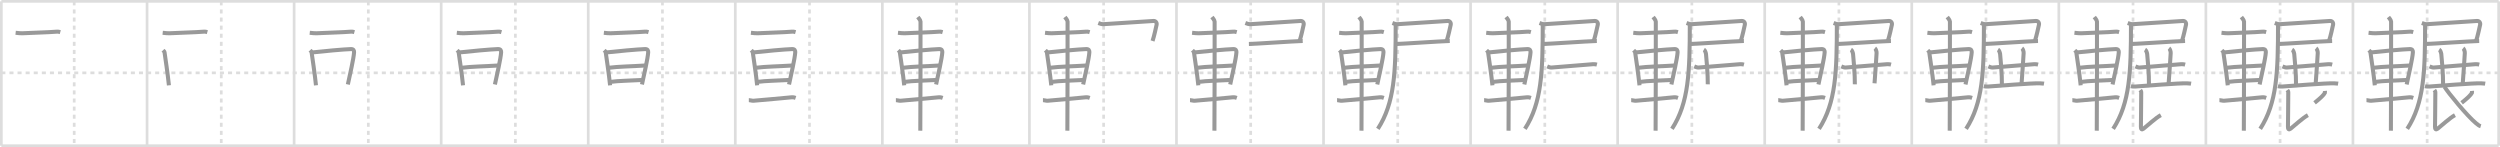 <svg width="1853px" height="109px" viewBox="0 0 1853 109" xmlns="http://www.w3.org/2000/svg" xmlns:xlink="http://www.w3.org/1999/xlink" xml:space="preserve" version="1.1" baseProfile="full">
<line x1="1" y1="1" x2="1852" y2="1" style="stroke:#ddd;stroke-width:2"></line>
<line x1="1" y1="1" x2="1" y2="108" style="stroke:#ddd;stroke-width:2"></line>
<line x1="1" y1="108" x2="1852" y2="108" style="stroke:#ddd;stroke-width:2"></line>
<line x1="1852" y1="1" x2="1852" y2="108" style="stroke:#ddd;stroke-width:2"></line>
<line x1="109" y1="1" x2="109" y2="108" style="stroke:#ddd;stroke-width:2"></line>
<line x1="218" y1="1" x2="218" y2="108" style="stroke:#ddd;stroke-width:2"></line>
<line x1="327" y1="1" x2="327" y2="108" style="stroke:#ddd;stroke-width:2"></line>
<line x1="436" y1="1" x2="436" y2="108" style="stroke:#ddd;stroke-width:2"></line>
<line x1="545" y1="1" x2="545" y2="108" style="stroke:#ddd;stroke-width:2"></line>
<line x1="654" y1="1" x2="654" y2="108" style="stroke:#ddd;stroke-width:2"></line>
<line x1="763" y1="1" x2="763" y2="108" style="stroke:#ddd;stroke-width:2"></line>
<line x1="872" y1="1" x2="872" y2="108" style="stroke:#ddd;stroke-width:2"></line>
<line x1="981" y1="1" x2="981" y2="108" style="stroke:#ddd;stroke-width:2"></line>
<line x1="1090" y1="1" x2="1090" y2="108" style="stroke:#ddd;stroke-width:2"></line>
<line x1="1199" y1="1" x2="1199" y2="108" style="stroke:#ddd;stroke-width:2"></line>
<line x1="1308" y1="1" x2="1308" y2="108" style="stroke:#ddd;stroke-width:2"></line>
<line x1="1417" y1="1" x2="1417" y2="108" style="stroke:#ddd;stroke-width:2"></line>
<line x1="1526" y1="1" x2="1526" y2="108" style="stroke:#ddd;stroke-width:2"></line>
<line x1="1635" y1="1" x2="1635" y2="108" style="stroke:#ddd;stroke-width:2"></line>
<line x1="1744" y1="1" x2="1744" y2="108" style="stroke:#ddd;stroke-width:2"></line>
<line x1="1" y1="54" x2="1852" y2="54" style="stroke:#ddd;stroke-width:2;stroke-dasharray:3 3"></line>
<line x1="55" y1="1" x2="55" y2="108" style="stroke:#ddd;stroke-width:2;stroke-dasharray:3 3"></line>
<line x1="164" y1="1" x2="164" y2="108" style="stroke:#ddd;stroke-width:2;stroke-dasharray:3 3"></line>
<line x1="273" y1="1" x2="273" y2="108" style="stroke:#ddd;stroke-width:2;stroke-dasharray:3 3"></line>
<line x1="382" y1="1" x2="382" y2="108" style="stroke:#ddd;stroke-width:2;stroke-dasharray:3 3"></line>
<line x1="491" y1="1" x2="491" y2="108" style="stroke:#ddd;stroke-width:2;stroke-dasharray:3 3"></line>
<line x1="600" y1="1" x2="600" y2="108" style="stroke:#ddd;stroke-width:2;stroke-dasharray:3 3"></line>
<line x1="709" y1="1" x2="709" y2="108" style="stroke:#ddd;stroke-width:2;stroke-dasharray:3 3"></line>
<line x1="818" y1="1" x2="818" y2="108" style="stroke:#ddd;stroke-width:2;stroke-dasharray:3 3"></line>
<line x1="927" y1="1" x2="927" y2="108" style="stroke:#ddd;stroke-width:2;stroke-dasharray:3 3"></line>
<line x1="1036" y1="1" x2="1036" y2="108" style="stroke:#ddd;stroke-width:2;stroke-dasharray:3 3"></line>
<line x1="1145" y1="1" x2="1145" y2="108" style="stroke:#ddd;stroke-width:2;stroke-dasharray:3 3"></line>
<line x1="1254" y1="1" x2="1254" y2="108" style="stroke:#ddd;stroke-width:2;stroke-dasharray:3 3"></line>
<line x1="1363" y1="1" x2="1363" y2="108" style="stroke:#ddd;stroke-width:2;stroke-dasharray:3 3"></line>
<line x1="1472" y1="1" x2="1472" y2="108" style="stroke:#ddd;stroke-width:2;stroke-dasharray:3 3"></line>
<line x1="1581" y1="1" x2="1581" y2="108" style="stroke:#ddd;stroke-width:2;stroke-dasharray:3 3"></line>
<line x1="1690" y1="1" x2="1690" y2="108" style="stroke:#ddd;stroke-width:2;stroke-dasharray:3 3"></line>
<line x1="1799" y1="1" x2="1799" y2="108" style="stroke:#ddd;stroke-width:2;stroke-dasharray:3 3"></line>
<path d="M11.58,24.3c1.83,0.2,3.84,0.42,4.92,0.36c8.13-0.42,19.26-0.67,25.45-1.18c1.3-0.11,2.08,0.17,2.73,0.35" style="fill:none;stroke:#999;stroke-width:3"></path>

<path d="M120.58,24.3c1.83,0.2,3.84,0.42,4.92,0.36c8.13-0.42,19.26-0.67,25.45-1.18c1.3-0.11,2.08,0.17,2.73,0.35" style="fill:none;stroke:#999;stroke-width:3"></path>
<path d="M120.81,37.27c0.46,0.48,1.06,0.84,1.14,1.47c0.63,4.58,2.37,15.85,3.25,24.51" style="fill:none;stroke:#999;stroke-width:3"></path>

<path d="M229.58,24.3c1.83,0.2,3.84,0.42,4.92,0.36c8.13-0.42,19.26-0.67,25.45-1.18c1.3-0.11,2.08,0.17,2.73,0.35" style="fill:none;stroke:#999;stroke-width:3"></path>
<path d="M229.81,37.27c0.46,0.48,1.06,0.84,1.14,1.47c0.63,4.58,2.37,15.85,3.25,24.51" style="fill:none;stroke:#999;stroke-width:3"></path>
<path d="M231.6,38.85c7.07-0.84,23.68-2.34,28.51-2.47c2-0.05,2.41,1.14,2.32,2.46c-0.29,4.5-3.01,16.38-4.6,23.76" style="fill:none;stroke:#999;stroke-width:3"></path>

<path d="M338.58,24.3c1.83,0.2,3.84,0.42,4.92,0.36c8.13-0.42,19.26-0.67,25.45-1.18c1.3-0.11,2.08,0.17,2.73,0.35" style="fill:none;stroke:#999;stroke-width:3"></path>
<path d="M338.81,37.27c0.46,0.48,1.06,0.84,1.14,1.47c0.63,4.58,2.37,15.85,3.25,24.51" style="fill:none;stroke:#999;stroke-width:3"></path>
<path d="M340.6,38.85c7.07-0.84,23.68-2.34,28.51-2.47c2-0.05,2.41,1.14,2.32,2.46c-0.29,4.5-3.01,16.38-4.6,23.76" style="fill:none;stroke:#999;stroke-width:3"></path>
<path d="M341.77,50.28c7.98-1.03,16.73-1.03,28-1.76" style="fill:none;stroke:#999;stroke-width:3"></path>

<path d="M447.58,24.3c1.83,0.2,3.84,0.42,4.92,0.36c8.13-0.42,19.26-0.67,25.45-1.18c1.3-0.11,2.08,0.17,2.73,0.35" style="fill:none;stroke:#999;stroke-width:3"></path>
<path d="M447.81,37.27c0.46,0.48,1.06,0.84,1.14,1.47c0.63,4.58,2.37,15.85,3.25,24.51" style="fill:none;stroke:#999;stroke-width:3"></path>
<path d="M449.6,38.85c7.07-0.84,23.68-2.34,28.51-2.47c2-0.05,2.41,1.14,2.32,2.46c-0.29,4.5-3.01,16.38-4.6,23.76" style="fill:none;stroke:#999;stroke-width:3"></path>
<path d="M450.77,50.28c7.98-1.03,16.73-1.03,28-1.76" style="fill:none;stroke:#999;stroke-width:3"></path>
<path d="M452.25,60.71c6.2-0.87,16-0.96,24.58-1.47" style="fill:none;stroke:#999;stroke-width:3"></path>

<path d="M556.58,24.3c1.83,0.2,3.84,0.42,4.92,0.36c8.13-0.42,19.26-0.67,25.45-1.18c1.3-0.11,2.08,0.17,2.73,0.35" style="fill:none;stroke:#999;stroke-width:3"></path>
<path d="M556.81,37.27c0.46,0.48,1.06,0.84,1.14,1.47c0.63,4.58,2.37,15.85,3.25,24.51" style="fill:none;stroke:#999;stroke-width:3"></path>
<path d="M558.6,38.85c7.07-0.84,23.68-2.34,28.51-2.47c2-0.05,2.41,1.14,2.32,2.46c-0.29,4.5-3.01,16.38-4.6,23.76" style="fill:none;stroke:#999;stroke-width:3"></path>
<path d="M559.77,50.28c7.98-1.03,16.73-1.03,28-1.76" style="fill:none;stroke:#999;stroke-width:3"></path>
<path d="M561.25,60.71c6.2-0.87,16-0.96,24.58-1.47" style="fill:none;stroke:#999;stroke-width:3"></path>
<path d="M555.03,74.21c0.97,0,2.45,0.53,3.33,0.47c6.14-0.43,23.89-2.18,28.33-2.56c1.44-0.12,2.32,0.22,3.04,0.46" style="fill:none;stroke:#999;stroke-width:3"></path>

<path d="M665.58,24.3c1.83,0.2,3.84,0.42,4.92,0.36c8.13-0.42,19.26-0.67,25.45-1.18c1.3-0.11,2.08,0.17,2.73,0.35" style="fill:none;stroke:#999;stroke-width:3"></path>
<path d="M665.81,37.27c0.46,0.48,1.06,0.84,1.14,1.47c0.63,4.58,2.37,15.85,3.25,24.51" style="fill:none;stroke:#999;stroke-width:3"></path>
<path d="M667.6,38.85c7.07-0.84,23.68-2.34,28.51-2.47c2-0.05,2.41,1.14,2.32,2.46c-0.29,4.5-3.01,16.38-4.6,23.76" style="fill:none;stroke:#999;stroke-width:3"></path>
<path d="M668.77,50.28c7.98-1.03,16.73-1.03,28-1.76" style="fill:none;stroke:#999;stroke-width:3"></path>
<path d="M670.25,60.71c6.2-0.87,16-0.96,24.58-1.47" style="fill:none;stroke:#999;stroke-width:3"></path>
<path d="M664.03,74.21c0.97,0,2.45,0.53,3.33,0.47c6.14-0.43,23.89-2.18,28.33-2.56c1.44-0.12,2.32,0.22,3.04,0.46" style="fill:none;stroke:#999;stroke-width:3"></path>
<path d="M680.3,12.63c0.45,0.57,1.89,2.26,1.98,3.4c0.09,1.14-0.06,73.75-0.15,80.85" style="fill:none;stroke:#999;stroke-width:3"></path>

<path d="M774.58,24.3c1.83,0.2,3.84,0.42,4.92,0.36c8.13-0.42,19.26-0.67,25.45-1.18c1.3-0.11,2.08,0.17,2.73,0.35" style="fill:none;stroke:#999;stroke-width:3"></path>
<path d="M774.81,37.27c0.46,0.48,1.06,0.84,1.14,1.47c0.63,4.58,2.37,15.85,3.25,24.51" style="fill:none;stroke:#999;stroke-width:3"></path>
<path d="M776.6,38.85c7.07-0.84,23.68-2.34,28.51-2.47c2-0.05,2.41,1.14,2.32,2.46c-0.29,4.5-3.01,16.38-4.6,23.76" style="fill:none;stroke:#999;stroke-width:3"></path>
<path d="M777.77,50.28c7.98-1.03,16.73-1.03,28-1.76" style="fill:none;stroke:#999;stroke-width:3"></path>
<path d="M779.25,60.71c6.2-0.87,16-0.96,24.58-1.47" style="fill:none;stroke:#999;stroke-width:3"></path>
<path d="M773.03,74.21c0.97,0,2.45,0.53,3.33,0.47c6.14-0.43,23.89-2.18,28.33-2.56c1.44-0.12,2.32,0.22,3.04,0.46" style="fill:none;stroke:#999;stroke-width:3"></path>
<path d="M789.3,12.63c0.45,0.57,1.89,2.26,1.98,3.4c0.09,1.14-0.06,73.75-0.15,80.85" style="fill:none;stroke:#999;stroke-width:3"></path>
<path d="M814.07,17.05c1.4,0.51,2.51,0.97,3.99,0.86c8-0.57,33.71-2.17,36.92-2.37c1.59-0.1,2.62,1.3,2.29,2.8c-0.6,2.65-1.7,8.02-3,12.02" style="fill:none;stroke:#999;stroke-width:3"></path>

<path d="M883.58,24.3c1.83,0.2,3.84,0.42,4.92,0.36c8.13-0.42,19.26-0.67,25.45-1.18c1.3-0.11,2.08,0.17,2.73,0.35" style="fill:none;stroke:#999;stroke-width:3"></path>
<path d="M883.81,37.27c0.46,0.48,1.06,0.84,1.14,1.47c0.63,4.58,2.37,15.85,3.25,24.51" style="fill:none;stroke:#999;stroke-width:3"></path>
<path d="M885.6,38.85c7.07-0.84,23.68-2.34,28.51-2.47c2-0.05,2.41,1.14,2.32,2.46c-0.29,4.5-3.01,16.38-4.6,23.76" style="fill:none;stroke:#999;stroke-width:3"></path>
<path d="M886.77,50.28c7.98-1.03,16.73-1.03,28-1.76" style="fill:none;stroke:#999;stroke-width:3"></path>
<path d="M888.25,60.71c6.2-0.87,16-0.96,24.58-1.47" style="fill:none;stroke:#999;stroke-width:3"></path>
<path d="M882.03,74.21c0.97,0,2.45,0.53,3.33,0.47c6.14-0.43,23.89-2.18,28.33-2.56c1.44-0.12,2.32,0.22,3.04,0.46" style="fill:none;stroke:#999;stroke-width:3"></path>
<path d="M898.3,12.63c0.45,0.57,1.89,2.26,1.98,3.4c0.09,1.14-0.06,73.75-0.15,80.85" style="fill:none;stroke:#999;stroke-width:3"></path>
<path d="M923.07,17.05c1.4,0.51,2.51,0.97,3.99,0.86c8-0.57,33.71-2.17,36.92-2.37c1.59-0.1,2.62,1.3,2.29,2.8c-0.6,2.65-1.7,8.02-3,12.02" style="fill:none;stroke:#999;stroke-width:3"></path>
<path d="M925.68,32.62c4.85-0.12,32.08-2,39.89-2.25" style="fill:none;stroke:#999;stroke-width:3"></path>

<path d="M992.58,24.3c1.83,0.2,3.84,0.42,4.92,0.36c8.13-0.42,19.26-0.67,25.45-1.18c1.3-0.11,2.08,0.17,2.73,0.35" style="fill:none;stroke:#999;stroke-width:3"></path>
<path d="M992.81,37.27c0.46,0.48,1.06,0.84,1.14,1.47c0.63,4.58,2.37,15.85,3.25,24.51" style="fill:none;stroke:#999;stroke-width:3"></path>
<path d="M994.6,38.85c7.07-0.84,23.68-2.34,28.51-2.47c2-0.05,2.41,1.14,2.32,2.46c-0.29,4.5-3.01,16.38-4.6,23.76" style="fill:none;stroke:#999;stroke-width:3"></path>
<path d="M995.77,50.28c7.98-1.03,16.73-1.03,28-1.76" style="fill:none;stroke:#999;stroke-width:3"></path>
<path d="M997.25,60.71c6.2-0.87,16-0.96,24.58-1.47" style="fill:none;stroke:#999;stroke-width:3"></path>
<path d="M991.03,74.21c0.97,0,2.45,0.53,3.33,0.47c6.14-0.43,23.89-2.18,28.33-2.56c1.44-0.12,2.32,0.22,3.04,0.46" style="fill:none;stroke:#999;stroke-width:3"></path>
<path d="M1007.3,12.63c0.45,0.57,1.89,2.26,1.98,3.4c0.09,1.14-0.06,73.75-0.15,80.85" style="fill:none;stroke:#999;stroke-width:3"></path>
<path d="M1032.07,17.05c1.4,0.51,2.51,0.97,3.99,0.86c8-0.57,33.71-2.17,36.92-2.37c1.59-0.1,2.62,1.3,2.29,2.8c-0.6,2.65-1.7,8.02-3,12.02" style="fill:none;stroke:#999;stroke-width:3"></path>
<path d="M1034.68,32.62c4.85-0.12,32.08-2,39.89-2.25" style="fill:none;stroke:#999;stroke-width:3"></path>
<path d="M1034.48,18c0,35.2-0.73,58.25-13.23,77.5" style="fill:none;stroke:#999;stroke-width:3"></path>

<path d="M1101.58,24.3c1.83,0.2,3.84,0.42,4.92,0.36c8.13-0.42,19.26-0.67,25.45-1.18c1.3-0.11,2.08,0.17,2.73,0.35" style="fill:none;stroke:#999;stroke-width:3"></path>
<path d="M1101.81,37.27c0.46,0.48,1.06,0.84,1.14,1.47c0.63,4.58,2.37,15.85,3.25,24.51" style="fill:none;stroke:#999;stroke-width:3"></path>
<path d="M1103.6,38.85c7.07-0.84,23.68-2.34,28.51-2.47c2-0.05,2.41,1.14,2.32,2.46c-0.29,4.5-3.01,16.38-4.6,23.76" style="fill:none;stroke:#999;stroke-width:3"></path>
<path d="M1104.77,50.28c7.98-1.03,16.73-1.03,28-1.76" style="fill:none;stroke:#999;stroke-width:3"></path>
<path d="M1106.25,60.71c6.2-0.87,16-0.96,24.58-1.47" style="fill:none;stroke:#999;stroke-width:3"></path>
<path d="M1100.03,74.21c0.97,0,2.45,0.53,3.33,0.47c6.14-0.43,23.89-2.18,28.33-2.56c1.44-0.12,2.32,0.22,3.04,0.46" style="fill:none;stroke:#999;stroke-width:3"></path>
<path d="M1116.3,12.63c0.45,0.57,1.89,2.26,1.98,3.4c0.09,1.14-0.06,73.75-0.15,80.85" style="fill:none;stroke:#999;stroke-width:3"></path>
<path d="M1141.07,17.05c1.4,0.51,2.51,0.97,3.99,0.86c8-0.57,33.71-2.17,36.92-2.37c1.59-0.1,2.62,1.3,2.29,2.8c-0.6,2.65-1.7,8.02-3,12.02" style="fill:none;stroke:#999;stroke-width:3"></path>
<path d="M1143.68,32.62c4.85-0.12,32.08-2,39.89-2.25" style="fill:none;stroke:#999;stroke-width:3"></path>
<path d="M1143.48,18c0,35.2-0.73,58.25-13.23,77.5" style="fill:none;stroke:#999;stroke-width:3"></path>
<path d="M1146.79,49.23c0.8,0.34,2.27,0.9,3.08,0.84c8.38-0.58,24.38-2.08,30.94-2.5c1.33-0.08,2.14,0.16,2.81,0.33" style="fill:none;stroke:#999;stroke-width:3"></path>

<path d="M1210.58,24.3c1.83,0.2,3.84,0.42,4.92,0.36c8.13-0.42,19.26-0.67,25.45-1.18c1.3-0.11,2.08,0.17,2.73,0.35" style="fill:none;stroke:#999;stroke-width:3"></path>
<path d="M1210.81,37.27c0.46,0.48,1.06,0.84,1.14,1.47c0.63,4.58,2.37,15.85,3.25,24.51" style="fill:none;stroke:#999;stroke-width:3"></path>
<path d="M1212.6,38.85c7.07-0.84,23.68-2.34,28.51-2.47c2-0.05,2.41,1.14,2.32,2.46c-0.29,4.5-3.01,16.38-4.6,23.76" style="fill:none;stroke:#999;stroke-width:3"></path>
<path d="M1213.77,50.28c7.98-1.03,16.73-1.03,28-1.76" style="fill:none;stroke:#999;stroke-width:3"></path>
<path d="M1215.25,60.71c6.2-0.87,16-0.96,24.58-1.47" style="fill:none;stroke:#999;stroke-width:3"></path>
<path d="M1209.03,74.21c0.97,0,2.45,0.53,3.33,0.47c6.14-0.43,23.89-2.18,28.33-2.56c1.44-0.12,2.32,0.22,3.04,0.46" style="fill:none;stroke:#999;stroke-width:3"></path>
<path d="M1225.3,12.63c0.45,0.57,1.89,2.26,1.98,3.4c0.09,1.14-0.06,73.75-0.15,80.85" style="fill:none;stroke:#999;stroke-width:3"></path>
<path d="M1250.07,17.05c1.4,0.51,2.51,0.97,3.99,0.86c8-0.57,33.71-2.17,36.92-2.37c1.59-0.1,2.62,1.3,2.29,2.8c-0.6,2.65-1.7,8.02-3,12.02" style="fill:none;stroke:#999;stroke-width:3"></path>
<path d="M1252.68,32.62c4.85-0.12,32.08-2,39.89-2.25" style="fill:none;stroke:#999;stroke-width:3"></path>
<path d="M1252.48,18c0,35.2-0.73,58.25-13.23,77.5" style="fill:none;stroke:#999;stroke-width:3"></path>
<path d="M1255.79,49.23c0.8,0.34,2.27,0.9,3.08,0.84c8.38-0.58,24.38-2.08,30.94-2.5c1.33-0.08,2.14,0.16,2.81,0.33" style="fill:none;stroke:#999;stroke-width:3"></path>
<path d="M1262.91,36.75c0.87,0.5,1.4,2.25,1.57,3.25c0.17,1,1.5,16.25,1.33,22.5" style="fill:none;stroke:#999;stroke-width:3"></path>

<path d="M1319.58,24.3c1.83,0.2,3.84,0.42,4.92,0.36c8.13-0.42,19.26-0.67,25.45-1.18c1.3-0.11,2.08,0.17,2.73,0.35" style="fill:none;stroke:#999;stroke-width:3"></path>
<path d="M1319.81,37.27c0.46,0.48,1.06,0.84,1.14,1.47c0.63,4.58,2.37,15.85,3.25,24.51" style="fill:none;stroke:#999;stroke-width:3"></path>
<path d="M1321.6,38.85c7.07-0.84,23.68-2.34,28.51-2.47c2-0.05,2.41,1.14,2.32,2.46c-0.29,4.5-3.01,16.38-4.6,23.76" style="fill:none;stroke:#999;stroke-width:3"></path>
<path d="M1322.77,50.28c7.98-1.03,16.73-1.03,28-1.76" style="fill:none;stroke:#999;stroke-width:3"></path>
<path d="M1324.25,60.71c6.2-0.87,16-0.96,24.58-1.47" style="fill:none;stroke:#999;stroke-width:3"></path>
<path d="M1318.03,74.21c0.97,0,2.45,0.53,3.33,0.47c6.14-0.43,23.89-2.18,28.33-2.56c1.44-0.12,2.32,0.22,3.04,0.46" style="fill:none;stroke:#999;stroke-width:3"></path>
<path d="M1334.3,12.63c0.45,0.57,1.89,2.26,1.98,3.4c0.09,1.14-0.06,73.75-0.15,80.85" style="fill:none;stroke:#999;stroke-width:3"></path>
<path d="M1359.07,17.05c1.4,0.51,2.51,0.97,3.99,0.86c8-0.57,33.71-2.17,36.92-2.37c1.59-0.1,2.62,1.3,2.29,2.8c-0.6,2.65-1.7,8.02-3,12.02" style="fill:none;stroke:#999;stroke-width:3"></path>
<path d="M1361.68,32.62c4.85-0.12,32.08-2,39.89-2.25" style="fill:none;stroke:#999;stroke-width:3"></path>
<path d="M1361.48,18c0,35.2-0.73,58.25-13.23,77.5" style="fill:none;stroke:#999;stroke-width:3"></path>
<path d="M1364.79,49.23c0.8,0.34,2.27,0.9,3.08,0.84c8.38-0.58,24.38-2.08,30.94-2.5c1.33-0.08,2.14,0.16,2.81,0.33" style="fill:none;stroke:#999;stroke-width:3"></path>
<path d="M1371.91,36.75c0.87,0.5,1.4,2.25,1.57,3.25c0.17,1,1.5,16.25,1.33,22.5" style="fill:none;stroke:#999;stroke-width:3"></path>
<path d="M1389.64,35.75c0.71,0.54,1.35,2.42,1.28,3.52c-0.21,3.25-0.87,14.62-1.52,22.48" style="fill:none;stroke:#999;stroke-width:3"></path>

<path d="M1428.58,24.3c1.83,0.2,3.84,0.42,4.92,0.36c8.13-0.42,19.26-0.67,25.45-1.18c1.3-0.11,2.08,0.17,2.73,0.35" style="fill:none;stroke:#999;stroke-width:3"></path>
<path d="M1428.81,37.27c0.46,0.48,1.06,0.84,1.14,1.47c0.63,4.58,2.37,15.85,3.25,24.51" style="fill:none;stroke:#999;stroke-width:3"></path>
<path d="M1430.6,38.85c7.07-0.84,23.68-2.34,28.51-2.47c2-0.05,2.41,1.14,2.32,2.46c-0.29,4.5-3.01,16.38-4.6,23.76" style="fill:none;stroke:#999;stroke-width:3"></path>
<path d="M1431.77,50.28c7.98-1.03,16.73-1.03,28-1.76" style="fill:none;stroke:#999;stroke-width:3"></path>
<path d="M1433.25,60.71c6.2-0.87,16-0.96,24.58-1.47" style="fill:none;stroke:#999;stroke-width:3"></path>
<path d="M1427.03,74.21c0.97,0,2.45,0.53,3.33,0.47c6.14-0.43,23.89-2.18,28.33-2.56c1.44-0.12,2.32,0.22,3.04,0.46" style="fill:none;stroke:#999;stroke-width:3"></path>
<path d="M1443.3,12.63c0.45,0.57,1.89,2.26,1.98,3.4c0.09,1.14-0.06,73.75-0.15,80.85" style="fill:none;stroke:#999;stroke-width:3"></path>
<path d="M1468.07,17.05c1.4,0.51,2.51,0.97,3.99,0.86c8-0.57,33.71-2.17,36.92-2.37c1.59-0.1,2.62,1.3,2.29,2.8c-0.6,2.65-1.7,8.02-3,12.02" style="fill:none;stroke:#999;stroke-width:3"></path>
<path d="M1470.68,32.62c4.85-0.12,32.08-2,39.89-2.25" style="fill:none;stroke:#999;stroke-width:3"></path>
<path d="M1470.48,18c0,35.2-0.73,58.25-13.23,77.5" style="fill:none;stroke:#999;stroke-width:3"></path>
<path d="M1473.79,49.23c0.8,0.34,2.27,0.9,3.08,0.84c8.38-0.58,24.38-2.08,30.94-2.5c1.33-0.08,2.14,0.16,2.81,0.33" style="fill:none;stroke:#999;stroke-width:3"></path>
<path d="M1480.91,36.75c0.87,0.5,1.4,2.25,1.57,3.25c0.17,1,1.5,16.25,1.33,22.5" style="fill:none;stroke:#999;stroke-width:3"></path>
<path d="M1498.64,35.75c0.71,0.54,1.35,2.42,1.28,3.52c-0.21,3.25-0.87,14.62-1.52,22.48" style="fill:none;stroke:#999;stroke-width:3"></path>
<path d="M1470.38,63.91c0.84,0.23,2.38,0.29,3.21,0.23c5.34-0.39,33.33-2.64,38.5-2.37c1.39,0.07,2.24,0.11,2.94,0.22" style="fill:none;stroke:#999;stroke-width:3"></path>

<path d="M1537.58,24.3c1.83,0.2,3.84,0.42,4.92,0.36c8.13-0.42,19.26-0.67,25.45-1.18c1.3-0.11,2.08,0.17,2.73,0.35" style="fill:none;stroke:#999;stroke-width:3"></path>
<path d="M1537.81,37.27c0.46,0.48,1.06,0.84,1.14,1.47c0.63,4.58,2.37,15.85,3.25,24.51" style="fill:none;stroke:#999;stroke-width:3"></path>
<path d="M1539.6,38.85c7.07-0.84,23.68-2.34,28.51-2.47c2-0.05,2.41,1.14,2.32,2.46c-0.29,4.5-3.01,16.38-4.6,23.76" style="fill:none;stroke:#999;stroke-width:3"></path>
<path d="M1540.77,50.28c7.98-1.03,16.73-1.03,28-1.76" style="fill:none;stroke:#999;stroke-width:3"></path>
<path d="M1542.25,60.71c6.2-0.87,16-0.96,24.58-1.47" style="fill:none;stroke:#999;stroke-width:3"></path>
<path d="M1536.03,74.21c0.97,0,2.45,0.53,3.33,0.47c6.14-0.43,23.89-2.18,28.33-2.56c1.44-0.12,2.32,0.22,3.04,0.46" style="fill:none;stroke:#999;stroke-width:3"></path>
<path d="M1552.3,12.63c0.45,0.57,1.89,2.26,1.98,3.4c0.09,1.14-0.06,73.75-0.15,80.85" style="fill:none;stroke:#999;stroke-width:3"></path>
<path d="M1577.07,17.05c1.4,0.51,2.51,0.97,3.99,0.86c8-0.57,33.71-2.17,36.92-2.37c1.59-0.1,2.62,1.3,2.29,2.8c-0.6,2.65-1.7,8.02-3,12.02" style="fill:none;stroke:#999;stroke-width:3"></path>
<path d="M1579.68,32.62c4.85-0.12,32.08-2,39.89-2.25" style="fill:none;stroke:#999;stroke-width:3"></path>
<path d="M1579.48,18c0,35.2-0.73,58.25-13.23,77.5" style="fill:none;stroke:#999;stroke-width:3"></path>
<path d="M1582.79,49.23c0.8,0.34,2.27,0.9,3.08,0.84c8.38-0.58,24.38-2.08,30.94-2.5c1.33-0.08,2.14,0.16,2.81,0.33" style="fill:none;stroke:#999;stroke-width:3"></path>
<path d="M1589.91,36.75c0.87,0.5,1.4,2.25,1.57,3.25c0.17,1,1.5,16.25,1.33,22.5" style="fill:none;stroke:#999;stroke-width:3"></path>
<path d="M1607.64,35.75c0.71,0.54,1.35,2.42,1.28,3.52c-0.21,3.25-0.87,14.62-1.52,22.48" style="fill:none;stroke:#999;stroke-width:3"></path>
<path d="M1579.38,63.91c0.84,0.23,2.38,0.29,3.21,0.23c5.34-0.39,33.33-2.64,38.5-2.37c1.39,0.07,2.24,0.11,2.94,0.22" style="fill:none;stroke:#999;stroke-width:3"></path>
<path d="M1586.35,66.74c0.35,0.49,0.73,0.96,0.72,1.81c-0.02,10.67-0.24,23.56-0.24,25.37s0.58,2.55,1.94,1.48c2.72-2.14,9.22-8.14,12.84-10.05" style="fill:none;stroke:#999;stroke-width:3"></path>

<path d="M1646.58,24.3c1.83,0.2,3.84,0.42,4.92,0.36c8.13-0.42,19.26-0.67,25.45-1.18c1.3-0.11,2.08,0.17,2.73,0.35" style="fill:none;stroke:#999;stroke-width:3"></path>
<path d="M1646.81,37.27c0.46,0.48,1.06,0.84,1.14,1.47c0.63,4.58,2.37,15.85,3.25,24.51" style="fill:none;stroke:#999;stroke-width:3"></path>
<path d="M1648.6,38.85c7.07-0.84,23.68-2.34,28.51-2.47c2-0.05,2.41,1.14,2.32,2.46c-0.29,4.5-3.01,16.38-4.6,23.76" style="fill:none;stroke:#999;stroke-width:3"></path>
<path d="M1649.77,50.28c7.98-1.03,16.73-1.03,28-1.76" style="fill:none;stroke:#999;stroke-width:3"></path>
<path d="M1651.25,60.71c6.2-0.87,16-0.96,24.58-1.47" style="fill:none;stroke:#999;stroke-width:3"></path>
<path d="M1645.03,74.21c0.97,0,2.45,0.53,3.33,0.47c6.14-0.43,23.89-2.18,28.33-2.56c1.44-0.12,2.32,0.22,3.04,0.46" style="fill:none;stroke:#999;stroke-width:3"></path>
<path d="M1661.3,12.63c0.45,0.57,1.89,2.26,1.98,3.4c0.09,1.14-0.06,73.75-0.15,80.85" style="fill:none;stroke:#999;stroke-width:3"></path>
<path d="M1686.07,17.05c1.4,0.51,2.51,0.97,3.99,0.86c8-0.57,33.71-2.17,36.92-2.37c1.59-0.1,2.62,1.3,2.29,2.8c-0.6,2.65-1.7,8.02-3,12.02" style="fill:none;stroke:#999;stroke-width:3"></path>
<path d="M1688.68,32.62c4.85-0.12,32.08-2,39.89-2.25" style="fill:none;stroke:#999;stroke-width:3"></path>
<path d="M1688.48,18c0,35.2-0.73,58.25-13.23,77.5" style="fill:none;stroke:#999;stroke-width:3"></path>
<path d="M1691.79,49.23c0.8,0.34,2.27,0.9,3.08,0.84c8.38-0.58,24.38-2.08,30.94-2.5c1.33-0.08,2.14,0.16,2.81,0.33" style="fill:none;stroke:#999;stroke-width:3"></path>
<path d="M1698.91,36.75c0.87,0.5,1.4,2.25,1.57,3.25c0.17,1,1.5,16.25,1.33,22.5" style="fill:none;stroke:#999;stroke-width:3"></path>
<path d="M1716.64,35.75c0.71,0.54,1.35,2.42,1.28,3.52c-0.21,3.25-0.87,14.62-1.52,22.48" style="fill:none;stroke:#999;stroke-width:3"></path>
<path d="M1688.38,63.91c0.84,0.23,2.38,0.29,3.21,0.23c5.34-0.39,33.33-2.64,38.5-2.37c1.39,0.07,2.24,0.11,2.94,0.22" style="fill:none;stroke:#999;stroke-width:3"></path>
<path d="M1695.35,66.74c0.35,0.49,0.73,0.96,0.72,1.81c-0.02,10.67-0.24,23.56-0.24,25.37s0.58,2.55,1.94,1.48c2.72-2.14,9.22-8.14,12.84-10.05" style="fill:none;stroke:#999;stroke-width:3"></path>
<path d="M1723.18,67.39c0.02,0.21,0.24,1,0.1,1.27c-0.84,1.71-3.45,4.15-7.72,7.55" style="fill:none;stroke:#999;stroke-width:3"></path>

<path d="M1755.58,24.3c1.83,0.2,3.84,0.42,4.92,0.36c8.13-0.42,19.26-0.67,25.45-1.18c1.3-0.11,2.08,0.17,2.73,0.35" style="fill:none;stroke:#999;stroke-width:3"></path>
<path d="M1755.81,37.27c0.46,0.48,1.06,0.84,1.14,1.47c0.63,4.58,2.37,15.85,3.25,24.51" style="fill:none;stroke:#999;stroke-width:3"></path>
<path d="M1757.6,38.85c7.07-0.84,23.68-2.34,28.51-2.47c2-0.05,2.41,1.14,2.32,2.46c-0.29,4.5-3.01,16.38-4.6,23.76" style="fill:none;stroke:#999;stroke-width:3"></path>
<path d="M1758.77,50.28c7.98-1.03,16.73-1.03,28-1.76" style="fill:none;stroke:#999;stroke-width:3"></path>
<path d="M1760.25,60.71c6.2-0.87,16-0.96,24.58-1.47" style="fill:none;stroke:#999;stroke-width:3"></path>
<path d="M1754.03,74.21c0.97,0,2.45,0.53,3.33,0.47c6.14-0.43,23.89-2.18,28.33-2.56c1.44-0.12,2.32,0.22,3.04,0.46" style="fill:none;stroke:#999;stroke-width:3"></path>
<path d="M1770.3,12.63c0.45,0.57,1.89,2.26,1.98,3.4c0.09,1.14-0.06,73.75-0.15,80.85" style="fill:none;stroke:#999;stroke-width:3"></path>
<path d="M1795.07,17.05c1.4,0.51,2.51,0.97,3.99,0.86c8-0.57,33.71-2.17,36.92-2.37c1.59-0.1,2.62,1.3,2.29,2.8c-0.6,2.65-1.7,8.02-3,12.02" style="fill:none;stroke:#999;stroke-width:3"></path>
<path d="M1797.68,32.62c4.85-0.12,32.08-2,39.89-2.25" style="fill:none;stroke:#999;stroke-width:3"></path>
<path d="M1797.48,18c0,35.2-0.73,58.25-13.23,77.5" style="fill:none;stroke:#999;stroke-width:3"></path>
<path d="M1800.79,49.23c0.8,0.34,2.27,0.9,3.08,0.84c8.38-0.58,24.38-2.08,30.94-2.5c1.33-0.08,2.14,0.16,2.81,0.33" style="fill:none;stroke:#999;stroke-width:3"></path>
<path d="M1807.91,36.75c0.87,0.5,1.4,2.25,1.57,3.25c0.17,1,1.5,16.25,1.33,22.5" style="fill:none;stroke:#999;stroke-width:3"></path>
<path d="M1825.64,35.75c0.71,0.54,1.35,2.42,1.28,3.52c-0.21,3.25-0.87,14.62-1.52,22.48" style="fill:none;stroke:#999;stroke-width:3"></path>
<path d="M1797.38,63.91c0.84,0.23,2.38,0.29,3.21,0.23c5.34-0.39,33.33-2.64,38.5-2.37c1.39,0.07,2.24,0.11,2.94,0.22" style="fill:none;stroke:#999;stroke-width:3"></path>
<path d="M1804.35,66.74c0.35,0.49,0.73,0.96,0.72,1.81c-0.02,10.67-0.24,23.56-0.24,25.37s0.58,2.55,1.94,1.48c2.72-2.14,9.22-8.14,12.84-10.05" style="fill:none;stroke:#999;stroke-width:3"></path>
<path d="M1832.18,67.39c0.02,0.21,0.24,1,0.1,1.27c-0.84,1.71-3.45,4.15-7.72,7.55" style="fill:none;stroke:#999;stroke-width:3"></path>
<path d="M1811.81,64.25C1814.5,68.75,1828.75,86,1835.19,91.31c1.4,1.15,2.29,1.89,3.53,2.27" style="fill:none;stroke:#999;stroke-width:3"></path>

</svg>